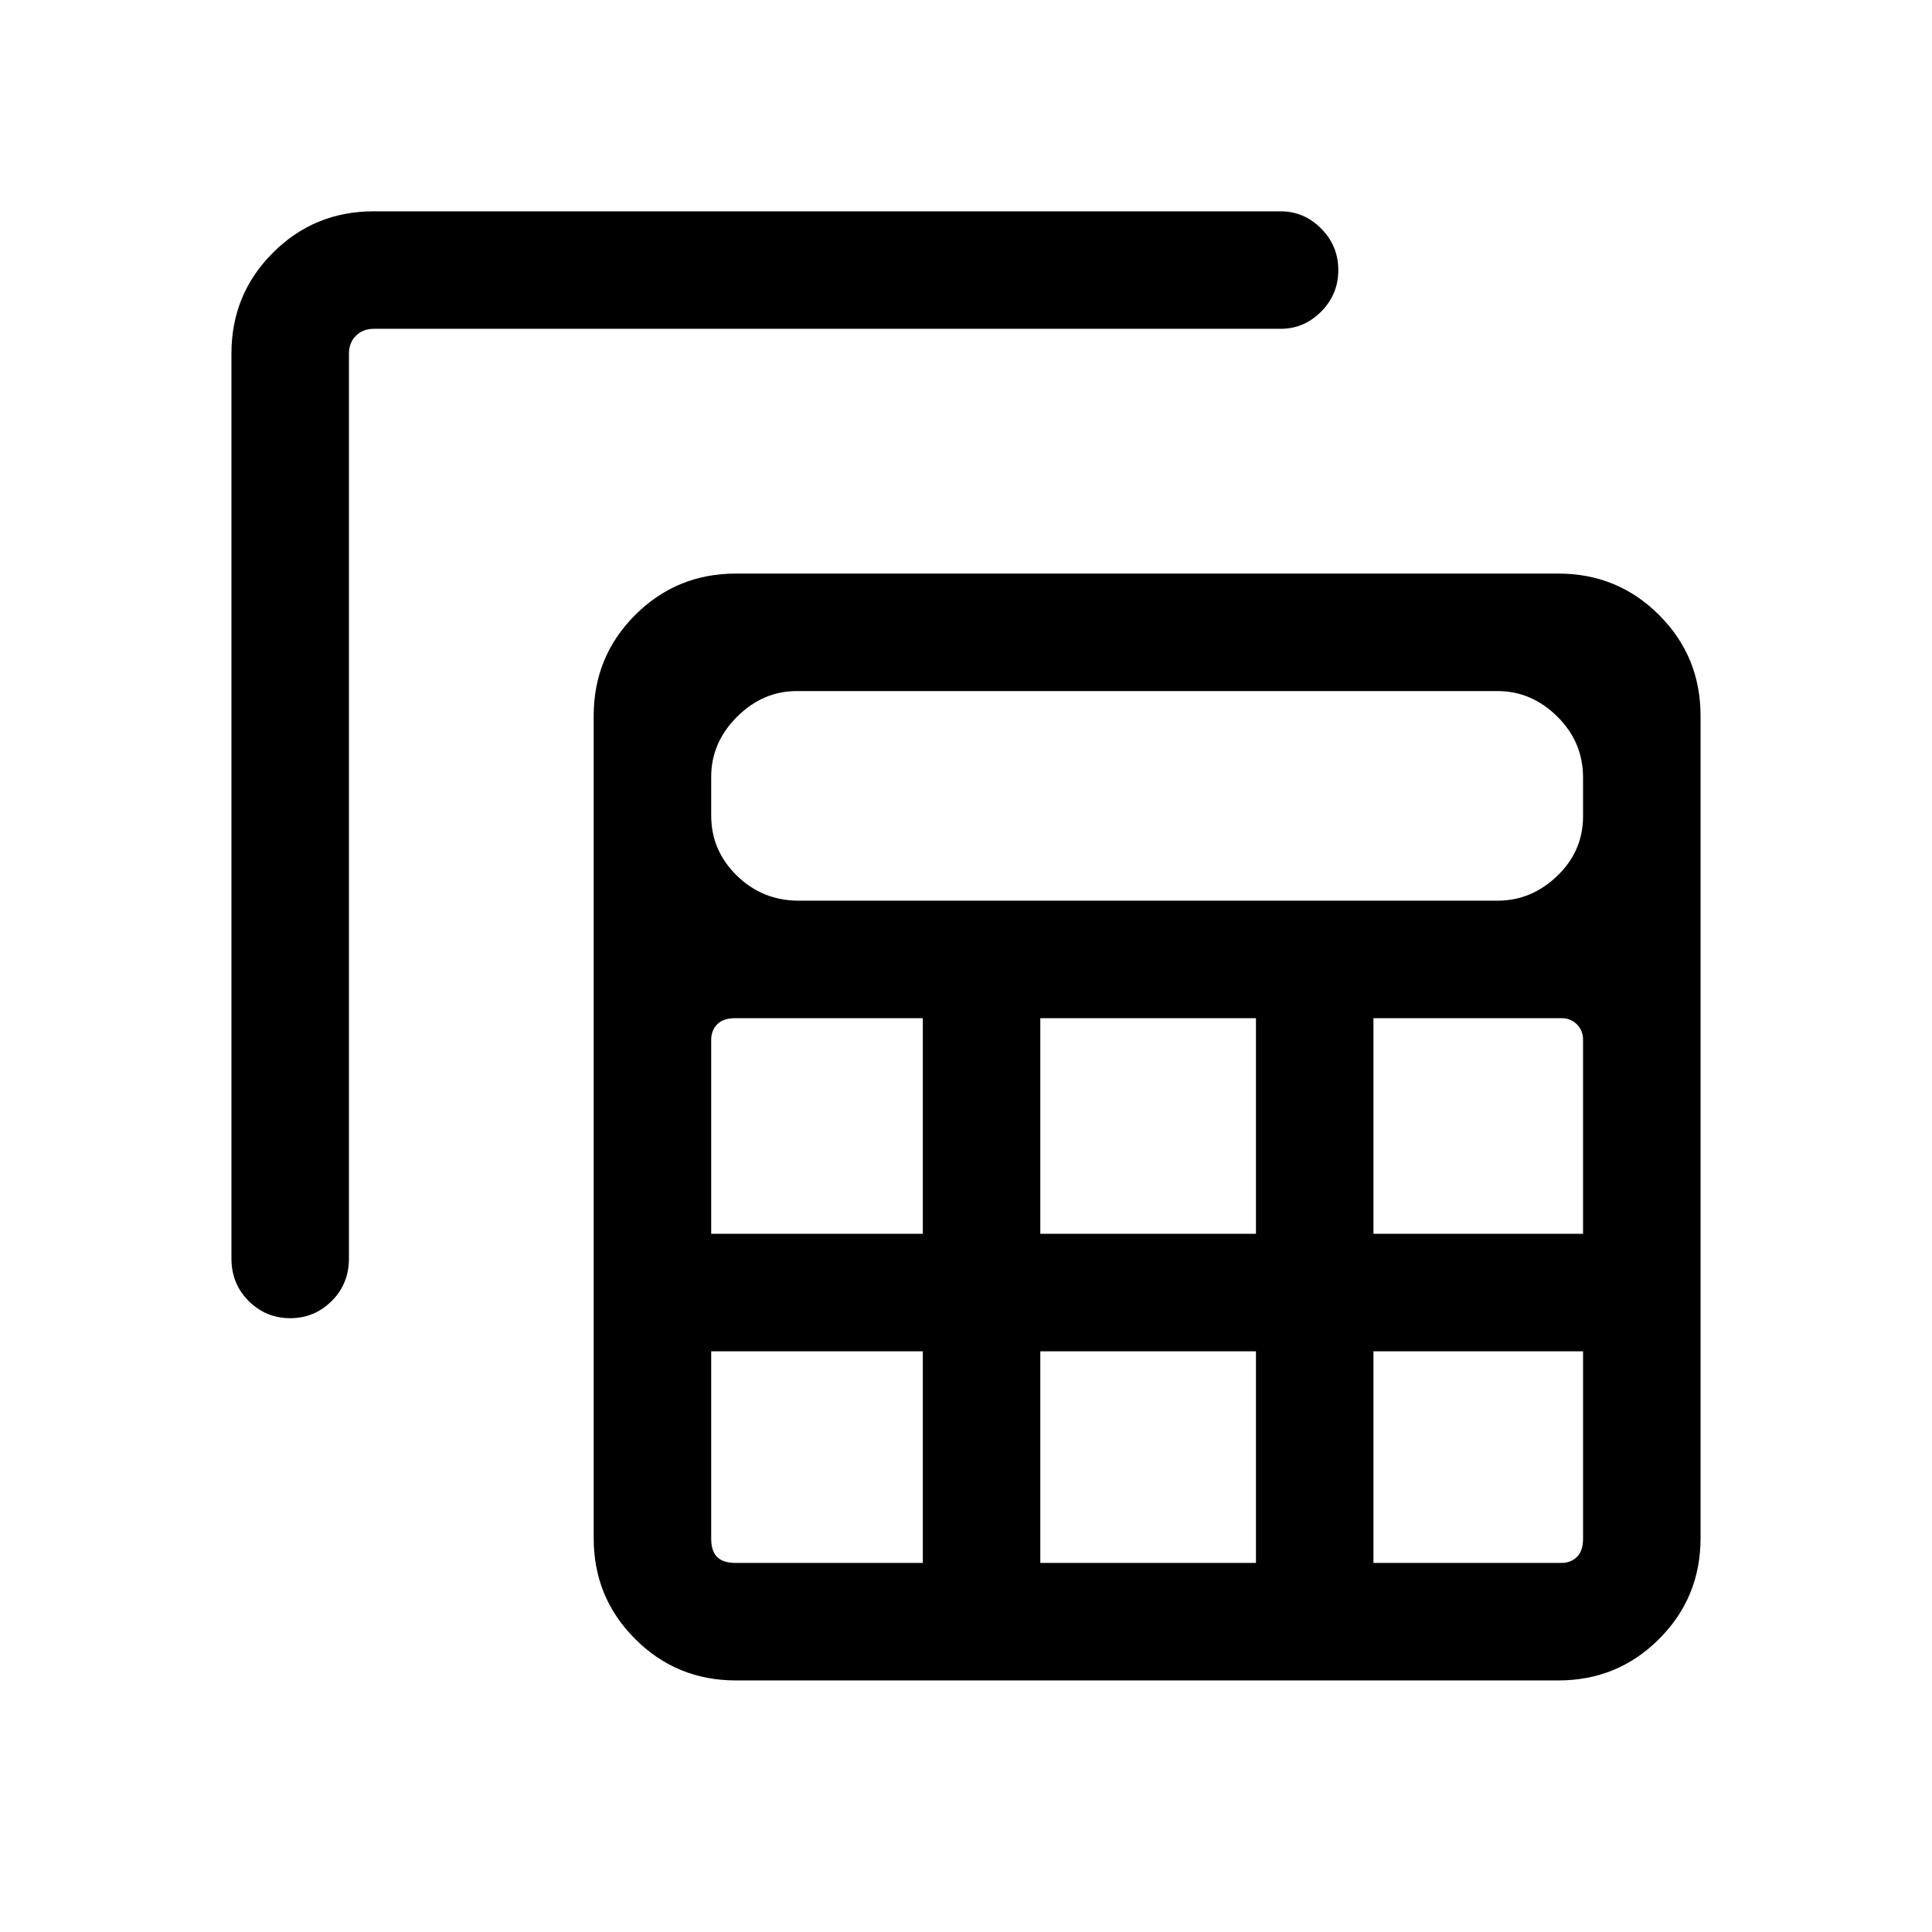 <svg xmlns="http://www.w3.org/2000/svg" height="48" viewBox="0 -960 960 960" width="48"><path d="M365.69-125q-29.5 0-50.09-20.6-20.6-20.59-20.6-50.09v-408.62q0-29.5 20.6-50.09 20.59-20.6 50.09-20.6h408.62q29.5 0 50.09 20.6 20.6 20.59 20.6 50.09v408.62q0 29.5-20.6 50.09-20.59 20.6-50.09 20.6H365.69Zm31.16-387.46h347.3q16.82 0 29.64-12.32 12.82-12.31 12.82-29.6v-19.24q0-17.71-12.82-30.35t-29.64-12.64h-348.3q-16.82 0-29.64 12.8-12.82 12.81-12.82 29.8v19.23q0 17.42 12.75 29.87 12.76 12.45 30.71 12.45Zm120.07 165.54h107.16v-107.16H516.92v107.16Zm0 163.53h107.16v-105.15H516.92v105.15ZM353.39-346.92h105.15v-107.16h-93.08q-6.16 0-9.12 3.08-2.95 3.07-2.95 7.62v96.46Zm329.07 0h104.15v-96.46q0-4.55-3.07-7.62-3.07-3.08-7.62-3.08h-93.46v107.16Zm-223.92 58.38H353.39v93.08q0 6.16 2.95 9.12 2.96 2.95 9.12 2.95h93.08v-105.15Zm223.92 0v105.15h93.46q4.55 0 7.62-2.95 3.07-2.96 3.07-9.12v-93.08H682.46ZM115-784.31q0-29.5 20.6-50.09 20.59-20.6 50.09-20.6h450.62q11.67 0 20.18 8.58T665-825.8q0 12.05-8.51 20.62t-20.18 8.57H185.69q-5.38 0-8.84 3.46t-3.46 8.84v449.62q0 12.64-8.59 21.16-8.58 8.53-20.62 8.53-12.04 0-20.61-8.53-8.57-8.52-8.57-21.16v-449.62Z"/></svg>